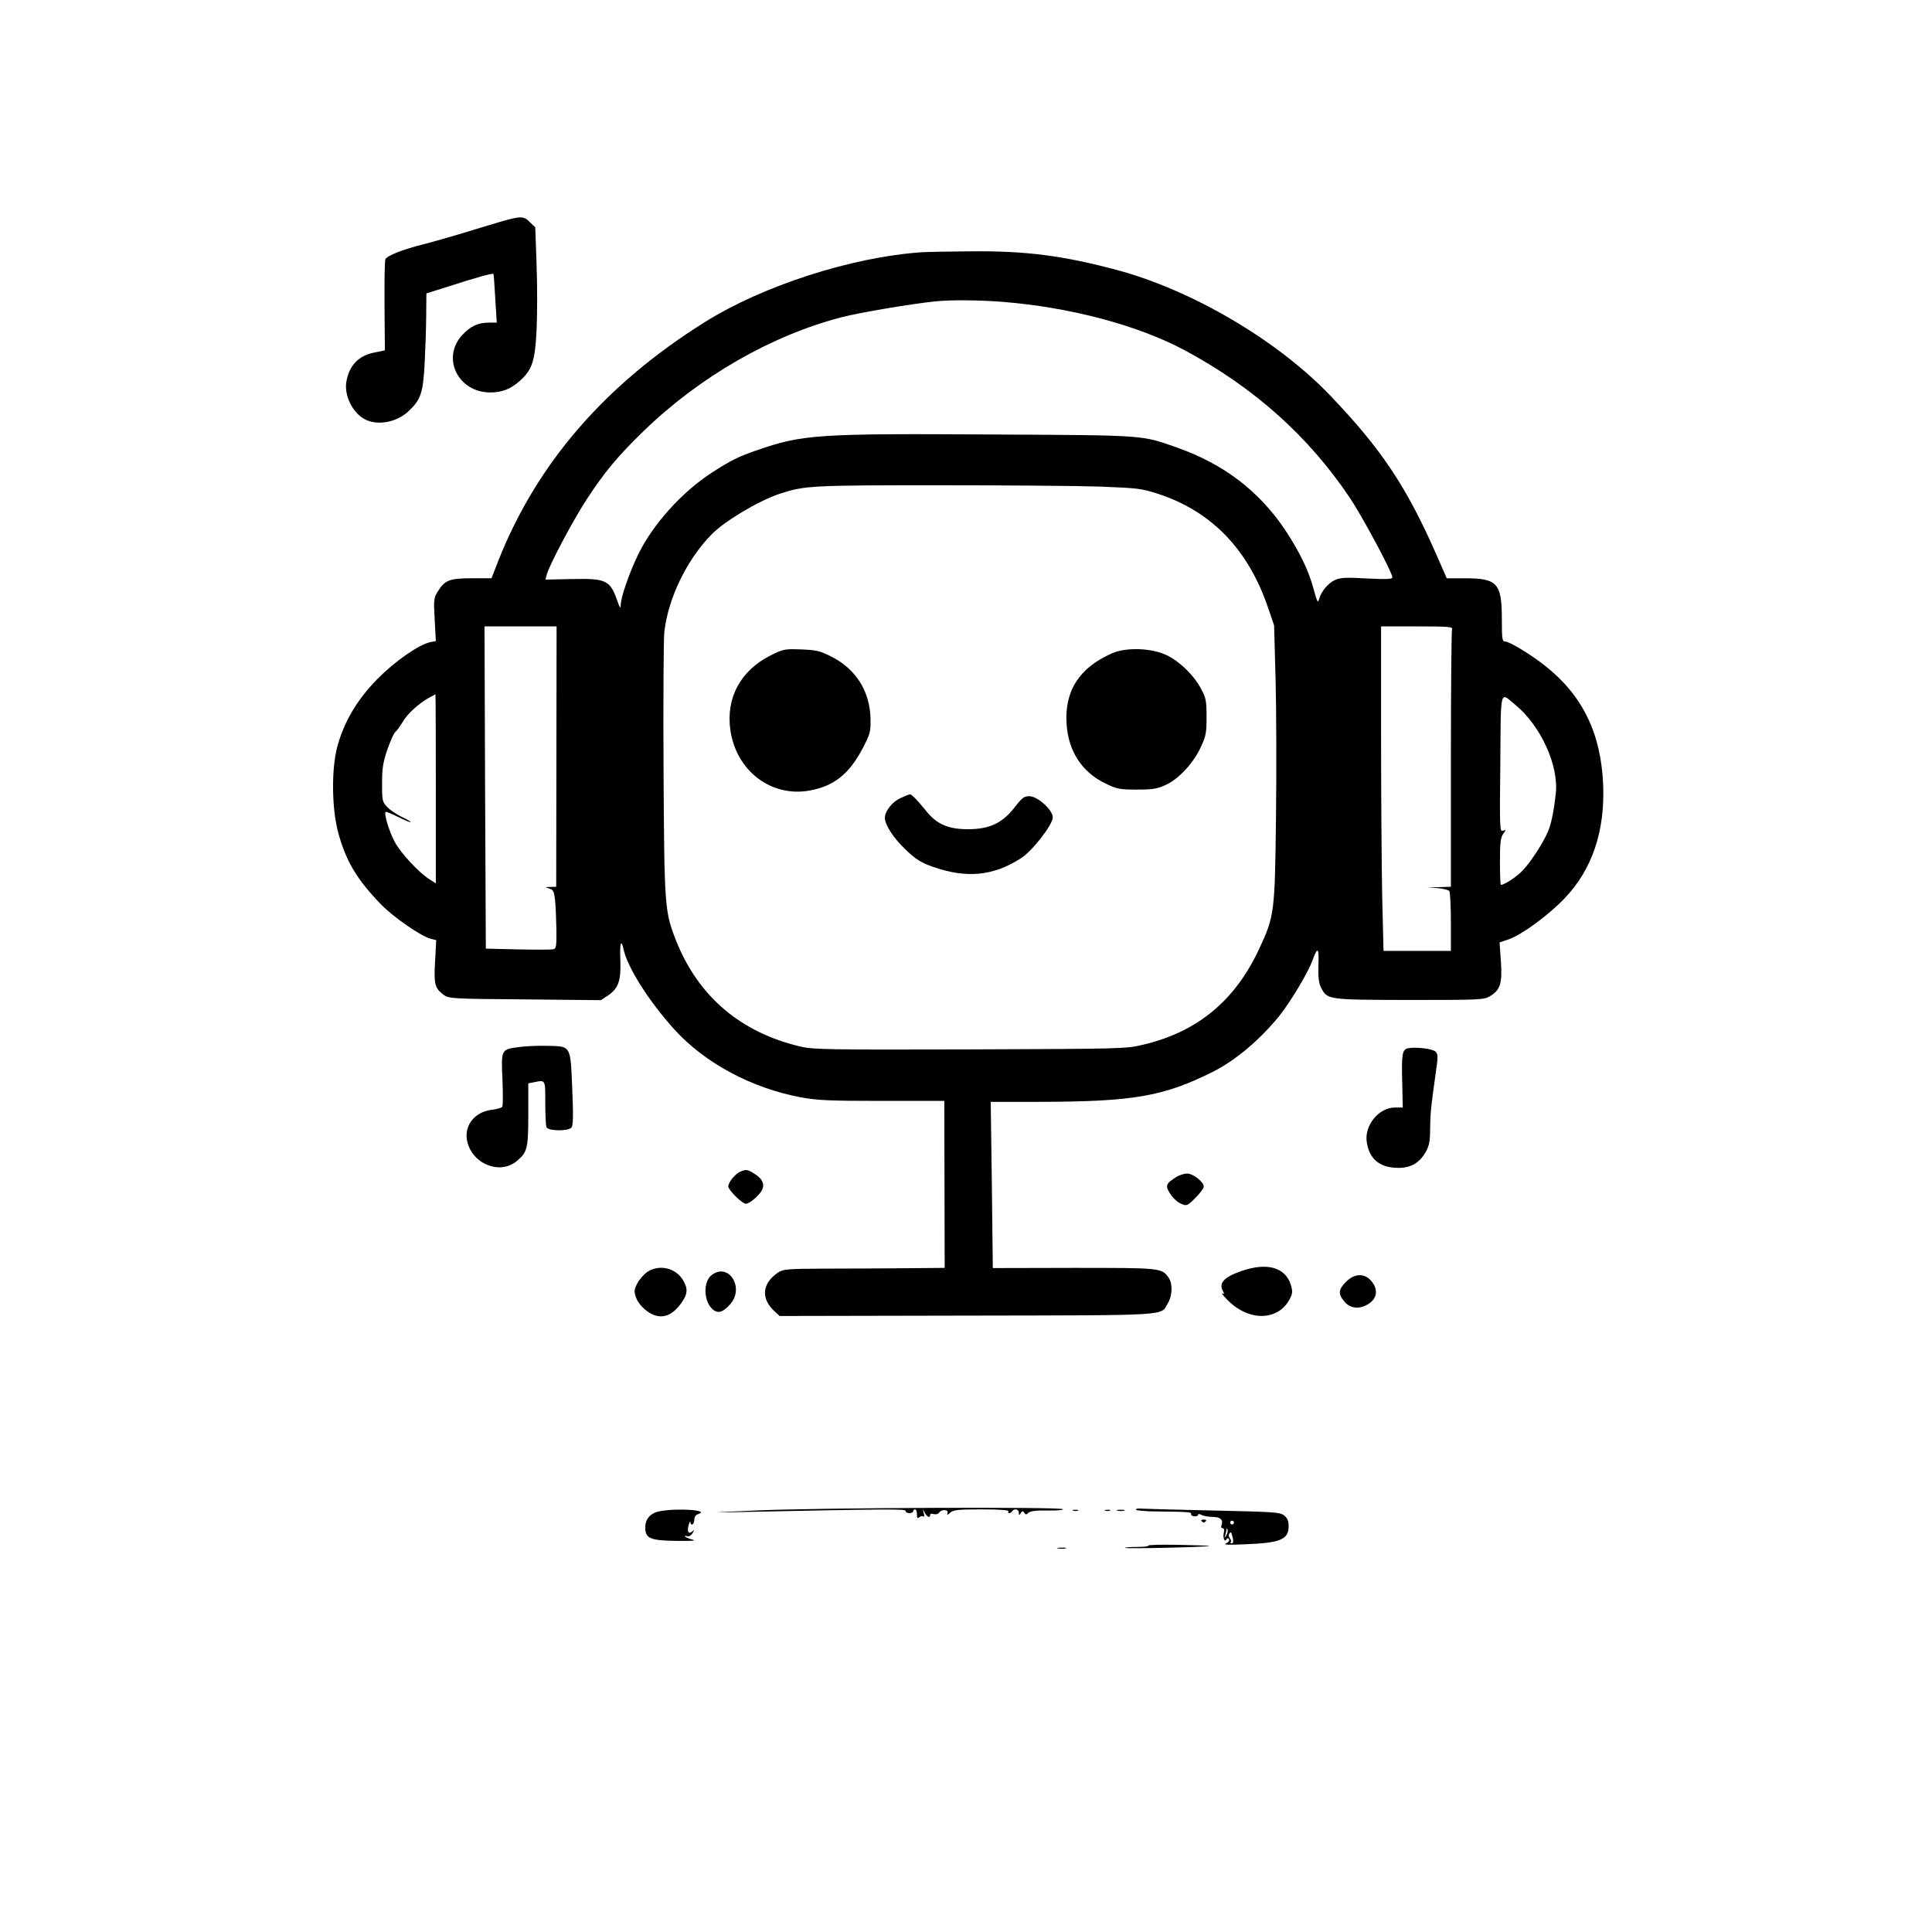 <?xml version="1.0" standalone="no"?>
<!DOCTYPE svg PUBLIC "-//W3C//DTD SVG 20010904//EN"
 "http://www.w3.org/TR/2001/REC-SVG-20010904/DTD/svg10.dtd">
<svg version="1.0" xmlns="http://www.w3.org/2000/svg"
 width="1024pt" height="1024pt" viewBox="0 0 1024 1024"
 preserveAspectRatio="xMidYMid meet">

<g transform="translate(0,1024) scale(0.1,-0.1)"
fill="#000000" stroke="none">
<path d="M2650 9064 c-47 -14 -134 -40 -195 -59 -60 -18 -157 -46 -215 -61
-108 -27 -185 -58 -197 -77 -4 -6 -6 -118 -5 -248 l2 -236 -58 -12 c-81 -16
-131 -68 -146 -153 -13 -73 32 -165 97 -200 68 -36 171 -17 235 45 63 60 75
96 83 257 4 80 8 195 8 255 l1 110 118 37 c145 47 232 71 237 66 2 -1 6 -60
10 -130 l8 -128 -42 0 c-58 0 -100 -20 -143 -68 -109 -121 -19 -302 150 -302
63 0 106 17 156 60 67 60 82 105 90 273 4 82 4 237 0 345 l-7 197 -28 27 c-33
34 -49 34 -159 2z"/>
<path d="M4885 8903 c-369 -25 -841 -177 -1149 -370 -529 -331 -890 -749
-1094 -1263 l-37 -95 -105 0 c-118 0 -143 -10 -181 -72 -20 -32 -21 -43 -15
-148 l6 -113 -28 -5 c-63 -14 -187 -100 -282 -196 -109 -112 -175 -224 -212
-357 -32 -121 -30 -325 4 -455 41 -153 100 -251 227 -382 67 -69 213 -170 265
-183 l28 -7 -6 -111 c-7 -122 -2 -144 46 -179 26 -20 45 -21 430 -24 l403 -4
35 23 c57 38 72 78 68 186 -4 92 4 120 17 60 21 -96 135 -276 269 -424 161
-178 411 -312 671 -360 84 -16 152 -19 430 -19 l330 0 1 -443 1 -442 -226 -2
c-124 -1 -316 -2 -426 -2 -181 -1 -204 -3 -230 -20 -86 -57 -94 -138 -20 -206
l27 -25 995 2 c1100 2 1022 -2 1063 66 24 39 26 104 4 135 -36 52 -41 52 -503
52 l-429 -1 -5 441 -6 440 262 0 c496 1 655 29 917 160 120 61 248 169 351
296 59 74 152 229 175 293 28 76 35 71 32 -24 -2 -69 2 -97 15 -122 33 -62 34
-62 468 -63 374 0 396 1 426 20 55 33 66 68 58 184 l-7 101 50 17 c70 25 209
127 295 217 145 152 214 354 204 601 -11 271 -108 473 -305 629 -75 60 -191
131 -215 131 -15 0 -17 14 -17 120 0 188 -24 215 -194 215 l-98 0 -57 130
c-157 356 -289 555 -561 839 -279 292 -731 558 -1130 665 -285 76 -482 102
-775 99 -115 -1 -232 -3 -260 -5z m431 -263 c358 -29 716 -124 964 -257 367
-197 656 -456 874 -781 69 -103 226 -397 226 -422 0 -10 -30 -11 -134 -6 -106
6 -140 5 -168 -7 -37 -16 -76 -61 -87 -104 -6 -22 -10 -13 -29 56 -26 98 -73
194 -149 310 -138 207 -327 352 -575 439 -187 66 -162 65 -957 69 -950 6
-1026 1 -1271 -84 -96 -33 -136 -53 -237 -118 -161 -105 -315 -276 -393 -439
-46 -96 -90 -223 -90 -263 -1 -22 -4 -17 -19 25 -37 106 -59 117 -238 113
l-142 -3 8 30 c16 54 139 286 211 396 94 144 164 228 301 361 298 289 677 507
1051 604 98 25 363 70 498 84 76 8 233 7 356 -3z m514 -979 c203 -8 220 -10
310 -39 282 -93 476 -294 581 -603 l32 -94 8 -290 c4 -159 5 -488 2 -730 -6
-500 -8 -521 -89 -694 -129 -277 -330 -442 -619 -509 -87 -21 -117 -21 -915
-24 -749 -2 -832 -1 -897 15 -317 74 -542 266 -659 560 -61 155 -63 175 -67
902 -2 363 0 694 4 735 20 179 120 385 251 518 71 72 251 179 364 216 130 42
163 44 834 44 355 0 742 -3 860 -7z m-2881 -1431 l-1 -690 -32 -1 c-29 -1 -29
-1 -6 -8 22 -6 26 -14 32 -61 3 -30 6 -101 7 -156 1 -89 -1 -102 -16 -105 -10
-3 -94 -3 -188 -1 l-170 4 -4 854 -3 854 191 0 191 0 -1 -690z m4747 674 c-3
-9 -6 -319 -6 -690 l0 -674 -62 -2 -63 -2 55 -3 c30 -3 58 -10 62 -16 4 -7 8
-81 8 -164 l0 -153 -178 0 -179 0 -7 283 c-3 155 -6 542 -6 860 l0 577 191 0
c170 0 190 -2 185 -16z m-5386 -845 l0 -501 -33 21 c-57 36 -153 139 -185 199
-29 54 -58 149 -48 159 2 2 32 -10 66 -27 34 -17 64 -30 66 -27 2 2 -18 14
-46 27 -27 13 -62 36 -77 52 -27 28 -28 34 -28 126 0 80 5 111 28 179 16 45
34 87 42 93 8 6 25 30 39 53 24 43 85 98 140 129 17 9 32 17 34 18 1 0 2 -225
2 -501z m5723 444 c134 -111 229 -321 213 -468 -10 -94 -24 -160 -40 -199 -24
-59 -93 -166 -135 -209 -30 -33 -97 -77 -116 -77 -3 0 -5 55 -5 123 0 99 3
127 17 147 16 22 16 23 -1 17 -17 -7 -18 12 -14 357 3 409 -4 379 81 309z"/>
<path d="M4084 6766 c-159 -80 -237 -225 -213 -395 31 -217 216 -358 421 -321
128 24 207 86 279 221 41 79 44 88 43 159 -3 147 -79 267 -212 332 -57 29 -79
33 -157 36 -86 3 -93 2 -161 -32z"/>
<path d="M5893 6777 c-172 -76 -251 -198 -240 -373 9 -145 81 -256 205 -316
62 -30 75 -33 167 -33 84 0 108 4 152 24 68 30 146 113 186 198 29 62 32 77
32 163 0 85 -3 101 -29 149 -36 70 -116 148 -186 180 -80 37 -213 41 -287 8z"/>
<path d="M4773 6010 c-43 -19 -83 -69 -83 -104 0 -38 46 -109 111 -170 53 -51
81 -68 140 -89 179 -64 323 -51 470 44 61 39 169 178 169 217 0 39 -81 112
-124 112 -28 0 -39 -8 -78 -59 -66 -84 -133 -116 -248 -116 -103 0 -164 26
-219 94 -49 61 -79 91 -88 91 -4 0 -27 -9 -50 -20z"/>
<path d="M2748 4690 c-92 -12 -92 -13 -85 -170 3 -75 3 -141 -1 -146 -4 -6
-28 -13 -54 -16 -97 -11 -155 -91 -129 -178 34 -115 175 -166 261 -93 55 46
60 66 60 246 l0 165 31 6 c61 12 59 16 59 -108 0 -63 3 -121 6 -130 8 -21 116
-23 133 -2 9 10 10 64 4 205 -10 234 -5 225 -136 228 -51 1 -118 -2 -149 -7z"/>
<path d="M7463 4684 c-31 -7 -35 -29 -31 -182 l3 -132 -41 0 c-86 0 -163 -94
-150 -183 14 -92 70 -137 169 -137 66 0 111 27 144 85 18 32 23 56 23 125 1
82 4 111 31 303 11 76 11 89 -2 103 -16 16 -106 26 -146 18z"/>
<path d="M3924 4030 c-26 -10 -64 -57 -64 -78 0 -19 73 -92 93 -92 22 0 77 49
88 77 12 31 -3 58 -44 83 -35 22 -42 23 -73 10z"/>
<path d="M6235 4002 c-56 -35 -61 -47 -32 -90 14 -22 39 -45 57 -52 30 -13 33
-12 76 31 24 24 44 51 44 60 0 25 -57 69 -88 69 -15 0 -40 -8 -57 -18z"/>
<path d="M6576 3502 c-88 -31 -117 -63 -95 -103 9 -17 8 -20 -3 -14 -7 5 3 -9
22 -29 112 -120 271 -121 335 -3 16 31 17 40 7 76 -29 95 -128 122 -266 73z"/>
<path d="M3430 3498 c-18 -13 -42 -40 -52 -60 -17 -32 -18 -43 -8 -72 14 -44
69 -93 114 -101 45 -9 88 14 126 67 35 48 38 78 9 125 -40 64 -126 83 -189 41z"/>
<path d="M3772 3482 c-47 -36 -43 -143 8 -184 26 -21 53 -13 90 29 78 88 -8
224 -98 155z"/>
<path d="M7134 3446 c-41 -41 -43 -64 -8 -105 30 -36 78 -42 124 -14 51 30 57
81 15 127 -36 39 -87 36 -131 -8z"/>
<path d="M4005 2234 c-248 -11 -257 -12 -80 -8 779 16 875 17 875 6 0 -7 9
-12 20 -12 11 0 20 5 20 10 0 6 5 10 10 10 6 0 10 -12 10 -26 0 -21 3 -24 13
-15 8 6 17 7 22 3 4 -4 5 4 1 18 -6 25 -6 25 5 3 13 -24 29 -31 29 -12 0 6 8
8 19 4 11 -3 23 0 28 7 12 20 52 18 45 -1 -4 -13 -2 -13 15 2 17 14 41 17 167
17 96 0 145 -4 141 -10 -3 -5 -2 -10 4 -10 5 0 13 5 16 10 10 17 35 11 35 -7
0 -15 2 -16 10 -3 8 12 12 13 19 2 7 -11 10 -11 22 0 10 9 40 13 101 12 49 -1
85 2 82 7 -8 13 -1302 8 -1629 -7z"/>
<path d="M6020 2239 c0 -5 51 -10 113 -10 169 -2 182 -3 180 -14 -1 -6 7 -12
18 -12 10 -1 19 3 19 8 0 6 7 6 19 -1 11 -5 37 -10 59 -10 41 0 57 -16 46 -45
-4 -8 -1 -15 6 -15 8 0 10 -8 7 -21 -7 -27 3 -56 13 -39 5 9 9 9 14 1 4 -6 -3
-16 -16 -21 -16 -8 13 -9 102 -5 186 7 230 25 230 96 0 28 -6 42 -24 57 -23
17 -51 19 -378 26 -194 4 -365 9 -380 10 -16 2 -28 -1 -28 -5z m520 -69 c0 -5
-4 -10 -10 -10 -5 0 -10 5 -10 10 0 6 5 10 10 10 6 0 10 -4 10 -10z m-40 -67
c-11 -17 -11 -17 -6 0 3 10 6 24 7 30 0 9 2 9 5 0 3 -7 0 -20 -6 -30z m34 -15
c4 -19 2 -28 -5 -28 -7 0 -9 3 -6 7 4 3 2 12 -4 19 -6 7 -8 18 -4 24 9 14 11
12 19 -22z"/>
<path d="M3496 2230 c-48 -9 -76 -41 -76 -85 0 -59 25 -70 164 -72 80 -1 110
1 88 6 -18 5 -36 12 -40 16 -4 5 0 6 9 3 9 -4 21 2 29 15 12 20 11 21 -2 9
-20 -16 -28 2 -17 38 4 14 7 19 8 13 2 -24 21 -13 21 11 0 16 7 27 21 31 65
21 -110 33 -205 15z"/>
<path d="M5688 2233 c6 -2 18 -2 25 0 6 3 1 5 -13 5 -14 0 -19 -2 -12 -5z"/>
<path d="M5858 2233 c6 -2 18 -2 25 0 6 3 1 5 -13 5 -14 0 -19 -2 -12 -5z"/>
<path d="M5923 2233 c9 -2 25 -2 35 0 9 3 1 5 -18 5 -19 0 -27 -2 -17 -5z"/>
<path d="M6370 2176 c7 -7 13 -7 20 0 6 6 3 10 -10 10 -13 0 -16 -4 -10 -10z"/>
<path d="M6086 2048 c3 -4 -23 -7 -57 -7 -33 0 -63 -2 -67 -5 -5 -6 440 4 447
10 2 2 -71 4 -162 6 -91 2 -163 0 -161 -4z"/>
<path d="M5608 2033 c12 -2 30 -2 40 0 9 3 -1 5 -23 4 -22 0 -30 -2 -17 -4z"/>
</g>
</svg>
